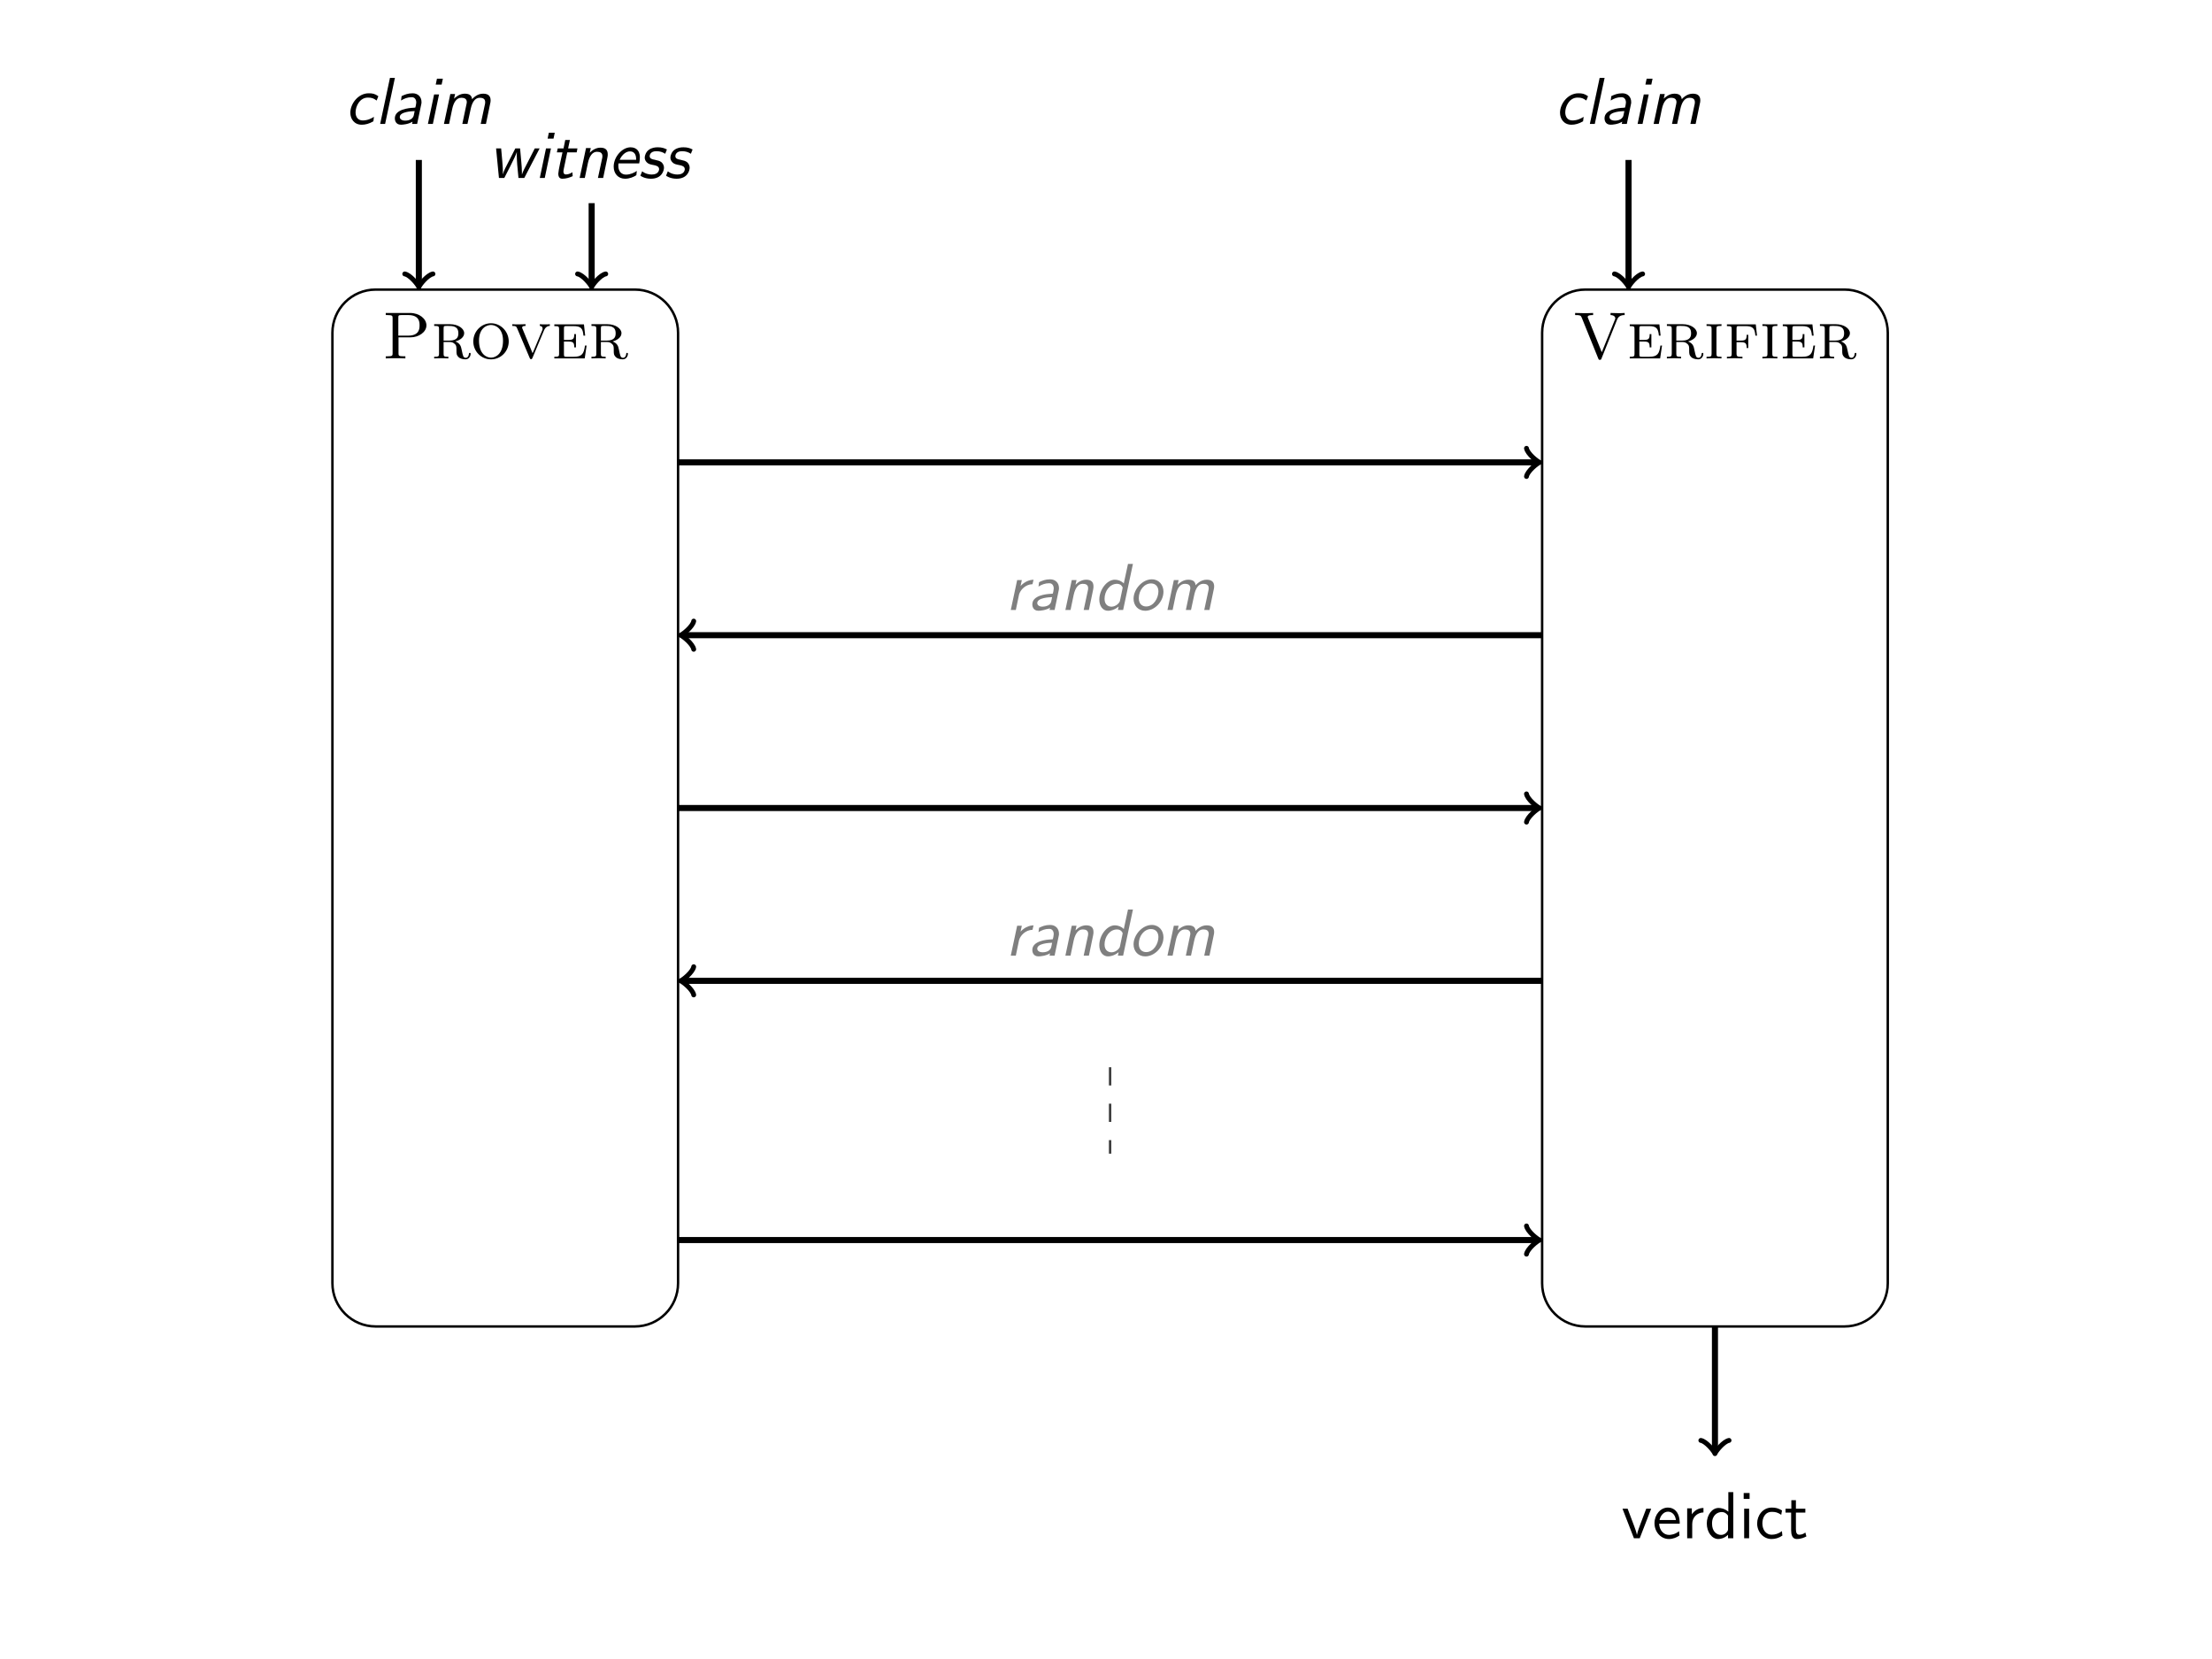 <?xml version="1.0" encoding="UTF-8" standalone="no"?>
<svg
   xmlns:dc="http://purl.org/dc/elements/1.1/"
   xmlns:cc="http://creativecommons.org/ns#"
   xmlns:rdf="http://www.w3.org/1999/02/22-rdf-syntax-ns#"
   xmlns:svg="http://www.w3.org/2000/svg"
   xmlns="http://www.w3.org/2000/svg"
   xmlns:xlink="http://www.w3.org/1999/xlink"
   xmlns:sodipodi="http://sodipodi.sourceforge.net/DTD/sodipodi-0.dtd"
   xmlns:inkscape="http://www.inkscape.org/namespaces/inkscape"
   width="362.836pt"
   height="272.125pt"
   viewBox="0 0 362.836 272.125"
   version="1.1"
   id="svg283"
   sodipodi:docname="interactive-proof.svg"
   inkscape:version="0.92.5 (2060ec1f9f, 2020-04-08)">
  <rect x="0" y="0" width="362.836" height="272.125" fill="#333333" stroke="none"/>
  <sodipodi:namedview
     pagecolor="#ffffff"
     bordercolor="#666666"
     borderopacity="1"
     objecttolerance="10"
     gridtolerance="10"
     guidetolerance="10"
     inkscape:pageopacity="0"
     inkscape:pageshadow="2"
     inkscape:window-width="774"
     inkscape:window-height="480"
     id="namedview285"
     showgrid="false"
     inkscape:zoom="0.29734128"
     inkscape:cx="241.89007"
     inkscape:cy="181.41522"
     inkscape:window-x="72"
     inkscape:window-y="27"
     inkscape:window-maximized="0"
     inkscape:current-layer="svg283" />
  <defs
     id="defs100">
    <g
       id="g95">
      <symbol
         overflow="visible"
         id="glyph0-0"
         style="overflow:visible">
        <path
           style="stroke:none"
           d=""
           id="path2"
           inkscape:connector-curvature="0" />
      </symbol>
      <symbol
         overflow="visible"
         id="glyph0-1"
         style="overflow:visible">
        <path
           style="stroke:none"
           d="m 4.688,-3.453 c 1.328,0 2.609,-0.844 2.609,-1.969 0,-1.078 -1.156,-2.031 -2.688,-2.031 H 0.625 v 0.344 h 0.266 c 0.828,0 0.859,0.125 0.859,0.516 v 5.75 c 0,0.391 -0.031,0.5 -0.859,0.5 H 0.625 V 0 C 1,-0.031 1.812,-0.031 2.219,-0.031 c 0.422,0 1.234,0 1.625,0.031 V -0.344 H 3.578 c -0.844,0 -0.859,-0.109 -0.859,-0.5 v -2.609 z m -2,-3.219 c 0,-0.359 0.016,-0.438 0.531,-0.438 H 4.312 c 1.859,0 1.859,1.203 1.859,1.688 0,0.469 0,1.688 -1.859,1.688 h -1.625 z m 0,0"
           id="path5"
           inkscape:connector-curvature="0" />
      </symbol>
      <symbol
         overflow="visible"
         id="glyph0-2"
         style="overflow:visible">
        <path
           style="stroke:none"
           d="m 2.031,-4.859 c 0,-0.281 0.016,-0.391 0.125,-0.438 0.078,-0.031 0.375,-0.031 0.562,-0.031 0.812,0 1.734,0.031 1.734,1.188 0,0.438 -0.047,1.219 -1.469,1.219 H 2.031 Z m 1.922,2.078 c 0.766,-0.203 1.453,-0.688 1.453,-1.359 0,-0.75 -0.984,-1.469 -2.297,-1.469 h -2.625 v 0.281 c 0.734,0 0.797,0.062 0.797,0.5 v 4.047 c 0,0.438 -0.062,0.516 -0.797,0.516 V 0 C 0.812,-0.016 1.344,-0.031 1.641,-0.031 1.969,-0.031 2.531,-0.016 2.812,0 v -0.266 c -0.734,0 -0.781,-0.078 -0.781,-0.516 V -2.688 h 0.984 c 0.266,0 0.547,0.016 0.891,0.359 0.234,0.234 0.234,0.5 0.234,0.969 0,0.625 0,0.812 0.344,1.156 0.188,0.188 0.625,0.359 1.125,0.359 0.688,0 0.859,-0.688 0.859,-0.891 0,-0.062 0,-0.172 -0.141,-0.172 -0.125,0 -0.141,0.094 -0.141,0.141 -0.062,0.672 -0.469,0.672 -0.531,0.672 -0.219,0 -0.328,-0.141 -0.391,-0.25 -0.078,-0.188 -0.156,-0.484 -0.297,-1.188 -0.078,-0.375 -0.188,-0.938 -1.016,-1.25 z m 0,0"
           id="path8"
           inkscape:connector-curvature="0" />
      </symbol>
      <symbol
         overflow="visible"
         id="glyph0-3"
         style="overflow:visible">
        <path
           style="stroke:none"
           d="m 6.375,-2.781 c 0,-1.625 -1.297,-2.984 -2.906,-2.984 -1.625,0 -2.906,1.359 -2.906,2.984 0,1.641 1.312,2.938 2.906,2.938 1.594,0 2.906,-1.297 2.906,-2.938 z M 3.469,-0.125 C 2.688,-0.125 1.5,-0.75 1.5,-2.906 c 0,-2.047 1.234,-2.578 1.969,-2.578 0.734,0 1.969,0.547 1.969,2.578 C 5.438,-0.75 4.25,-0.125 3.469,-0.125 Z m 0,0"
           id="path11"
           inkscape:connector-curvature="0" />
      </symbol>
      <symbol
         overflow="visible"
         id="glyph0-4"
         style="overflow:visible">
        <path
           style="stroke:none"
           d="M 1.969,-4.781 C 1.875,-4.969 1.875,-5 1.875,-5.031 c 0,-0.297 0.375,-0.297 0.562,-0.297 v -0.281 c -0.281,0.016 -0.938,0.031 -1.156,0.031 -0.281,0 -0.719,0 -1.016,-0.031 v 0.281 c 0.594,0 0.656,0.078 0.812,0.438 l 2.031,4.797 c 0.062,0.141 0.094,0.219 0.234,0.219 0.141,0 0.172,-0.078 0.234,-0.219 L 5.469,-4.609 c 0.297,-0.688 0.797,-0.719 0.953,-0.719 v -0.281 c -0.234,0.031 -0.516,0.031 -0.75,0.031 -0.297,0 -0.594,0 -0.891,-0.031 v 0.281 c 0.375,0.031 0.453,0.25 0.453,0.469 0,0.109 -0.031,0.203 -0.094,0.328 l -1.547,3.688 z m 0,0"
           id="path14"
           inkscape:connector-curvature="0" />
      </symbol>
      <symbol
         overflow="visible"
         id="glyph0-5"
         style="overflow:visible">
        <path
           style="stroke:none"
           d="M 5.328,-5.578 H 0.469 v 0.281 c 0.734,0 0.781,0.062 0.781,0.516 v 4 c 0,0.438 -0.047,0.516 -0.781,0.516 V 0 h 4.984 l 0.312,-2.109 H 5.5 c -0.188,1.312 -0.453,1.844 -1.844,1.844 h -1.188 c -0.375,0 -0.422,-0.047 -0.422,-0.469 v -2.031 h 0.75 c 0.812,0 0.938,0.219 0.938,0.953 h 0.281 v -2.172 h -0.281 c 0,0.734 -0.125,0.953 -0.938,0.953 h -0.75 v -1.797 c 0,-0.438 0.047,-0.469 0.422,-0.469 h 1.125 c 1.266,0 1.547,0.375 1.656,1.562 h 0.281 z m 0,0"
           id="path17"
           inkscape:connector-curvature="0" />
      </symbol>
      <symbol
         overflow="visible"
         id="glyph0-6"
         style="overflow:visible">
        <path
           style="stroke:none"
           d="M 2.5,-6.609 C 2.469,-6.656 2.438,-6.75 2.438,-6.797 c 0,-0.312 0.578,-0.312 0.891,-0.312 v -0.344 c -0.391,0.031 -1.156,0.031 -1.578,0.031 -0.516,0 -0.984,-0.016 -1.375,-0.031 v 0.344 c 0.828,0 0.922,0.047 1.078,0.406 l 2.719,6.719 c 0.062,0.156 0.078,0.219 0.25,0.219 0.188,0 0.219,-0.047 0.281,-0.219 L 7.281,-6.406 c 0.281,-0.703 1,-0.703 1.219,-0.703 v -0.344 c -0.344,0.031 -0.781,0.031 -1.062,0.031 -0.328,0 -0.953,-0.016 -1.25,-0.031 v 0.344 c 0.625,0.016 0.781,0.344 0.781,0.531 0,0.062 0,0.078 -0.062,0.219 L 4.75,-1.016 Z m 0,0"
           id="path20"
           inkscape:connector-curvature="0" />
      </symbol>
      <symbol
         overflow="visible"
         id="glyph0-7"
         style="overflow:visible">
        <path
           style="stroke:none"
           d="m 2.047,-4.812 c 0,-0.469 0.047,-0.516 0.828,-0.516 v -0.281 c -0.375,0.016 -0.938,0.031 -1.234,0.031 -0.281,0 -0.844,-0.016 -1.219,-0.031 v 0.281 c 0.781,0 0.828,0.047 0.828,0.516 v 4.016 c 0,0.469 -0.047,0.531 -0.828,0.531 V 0 c 0.375,-0.016 0.938,-0.031 1.219,-0.031 C 1.938,-0.031 2.5,-0.016 2.875,0 v -0.266 c -0.781,0 -0.828,-0.062 -0.828,-0.531 z m 0,0"
           id="path23"
           inkscape:connector-curvature="0" />
      </symbol>
      <symbol
         overflow="visible"
         id="glyph0-8"
         style="overflow:visible">
        <path
           style="stroke:none"
           d="M 5.203,-5.578 H 0.469 v 0.281 c 0.734,0 0.781,0.062 0.781,0.516 v 4 c 0,0.438 -0.047,0.516 -0.781,0.516 V 0 c 0.359,-0.016 0.938,-0.031 1.203,-0.031 0.359,0 1.031,0.016 1.344,0.031 v -0.266 c -0.812,0 -0.969,0 -0.969,-0.547 v -1.844 h 0.719 c 0.812,0 0.938,0.234 0.938,0.953 H 3.969 V -3.875 H 3.703 c 0,0.719 -0.125,0.953 -0.938,0.953 h -0.719 v -1.906 c 0,-0.438 0.047,-0.469 0.422,-0.469 h 1.047 c 1.203,0 1.516,0.344 1.625,1.562 H 5.406 Z m 0,0"
           id="path26"
           inkscape:connector-curvature="0" />
      </symbol>
      <symbol
         overflow="visible"
         id="glyph1-0"
         style="overflow:visible">
        <path
           style="stroke:none"
           d=""
           id="path29"
           inkscape:connector-curvature="0" />
      </symbol>
      <symbol
         overflow="visible"
         id="glyph1-1"
         style="overflow:visible">
        <path
           style="stroke:none"
           d="m 4.625,-4.969 c -1.281,0.031 -2.094,1 -2.109,1.016 H 2.5 L 2.703,-4.906 H 1.938 L 0.891,0 H 1.719 C 2,-1.344 2.219,-2.391 2.25,-2.547 c 0.203,-0.719 1.016,-1.656 2.203,-1.688 z m 0,0"
           id="path32"
           inkscape:connector-curvature="0" />
      </symbol>
      <symbol
         overflow="visible"
         id="glyph1-2"
         style="overflow:visible">
        <path
           style="stroke:none"
           d="m 5.031,-3.203 c 0.047,-0.156 0.047,-0.25 0.047,-0.391 0,-0.797 -0.531,-1.438 -1.453,-1.438 -0.797,0 -1.328,0.234 -1.812,0.469 -0.031,0.312 -0.078,0.688 -0.094,0.719 0.5,-0.312 1.062,-0.547 1.766,-0.547 0.672,0 0.734,0.688 0.734,0.875 0,0.172 -0.125,0.812 -0.156,0.828 -0.031,0.016 -0.219,0.031 -0.266,0.031 -0.797,0.031 -3.094,0.25 -3.094,1.734 0,0.172 0.047,1.047 1,1.047 0.281,0 1.203,-0.062 1.906,-0.5 C 3.594,-0.281 3.562,-0.094 3.531,0 h 0.828 z m -1.219,1.781 c -0.203,0.875 -1.266,0.875 -1.406,0.875 -0.547,0 -0.891,-0.234 -0.891,-0.594 0,-0.859 1.938,-0.953 2.438,-0.969 z m 0,0"
           id="path35"
           inkscape:connector-curvature="0" />
      </symbol>
      <symbol
         overflow="visible"
         id="glyph1-3"
         style="overflow:visible">
        <path
           style="stroke:none"
           d="M 5.438,-3.312 C 5.5,-3.625 5.5,-3.703 5.5,-3.875 c 0,-0.656 -0.312,-1.094 -1.188,-1.094 -0.688,0 -1.297,0.344 -1.766,0.828 L 2.719,-4.906 H 1.938 L 0.891,0 h 0.844 L 2.25,-2.469 C 2.516,-3.672 3.031,-4.297 3.734,-4.297 4.25,-4.297 4.625,-4.125 4.625,-3.578 4.625,-3.547 4.609,-3.375 4.609,-3.344 L 3.891,0 H 4.75 Z m 0,0"
           id="path38"
           inkscape:connector-curvature="0" />
      </symbol>
      <symbol
         overflow="visible"
         id="glyph1-4"
         style="overflow:visible">
        <path
           style="stroke:none"
           d="m 6.344,-7.562 h -0.812 l -0.688,3.203 C 4.438,-4.781 3.875,-4.969 3.375,-4.969 c -1.297,0 -2.547,1.625 -2.547,3.266 0,1.016 0.531,1.828 1.422,1.828 0.328,0 1,-0.078 1.75,-0.688 L 3.875,0 h 0.859 z m -2.141,6.094 c -0.062,0.297 -0.656,0.922 -1.375,0.922 -0.438,0 -1.141,-0.234 -1.141,-1.281 0,-1.297 0.875,-2.469 2.047,-2.469 0.719,0 0.922,0.594 0.922,0.609 0,0.016 0,0.062 -0.016,0.141 z m 0,0"
           id="path41"
           inkscape:connector-curvature="0" />
      </symbol>
      <symbol
         overflow="visible"
         id="glyph1-5"
         style="overflow:visible">
        <path
           style="stroke:none"
           d="m 5.688,-3 c 0,-1.094 -0.719,-2.031 -1.906,-2.031 -1.562,0 -3,1.625 -3,3.188 0,1.109 0.75,1.969 1.922,1.969 C 4.172,0.125 5.688,-1.312 5.688,-3 Z m -2.844,2.422 c -0.516,0 -1.203,-0.297 -1.203,-1.359 0,-1.281 0.875,-2.422 2,-2.422 0.734,0 1.219,0.5 1.219,1.312 0,1.078 -0.766,2.469 -2.016,2.469 z m 0,0"
           id="path44"
           inkscape:connector-curvature="0" />
      </symbol>
      <symbol
         overflow="visible"
         id="glyph1-6"
         style="overflow:visible">
        <path
           style="stroke:none"
           d="m 8.469,-3.312 c 0.047,-0.203 0.078,-0.312 0.078,-0.562 0,-0.656 -0.328,-1.094 -1.219,-1.094 C 6.375,-4.969 5.766,-4.328 5.5,-4.062 5.469,-4.5 5.25,-4.969 4.312,-4.969 c -0.875,0 -1.516,0.578 -1.766,0.828 L 2.719,-4.906 H 1.938 L 0.891,0 h 0.844 L 2.25,-2.469 c 0.219,-1.016 0.672,-1.828 1.5,-1.828 0.453,0 0.891,0.141 0.891,0.719 0,0.031 -0.031,0.203 -0.031,0.234 L 3.906,0 H 4.75 L 5.281,-2.469 C 5.5,-3.484 5.938,-4.297 6.766,-4.297 c 0.469,0 0.891,0.141 0.891,0.719 0,0.031 -0.016,0.203 -0.016,0.234 L 6.922,0 H 7.781 Z m 0,0"
           id="path47"
           inkscape:connector-curvature="0" />
      </symbol>
      <symbol
         overflow="visible"
         id="glyph1-7"
         style="overflow:visible">
        <path
           style="stroke:none"
           d="M 5.438,-4.547 C 4.859,-4.969 4.453,-5.031 3.859,-5.031 c -1.75,0 -3.016,1.734 -3.016,3.188 0,1 0.625,1.969 1.875,1.969 0.578,0 1.219,-0.156 1.906,-0.562 l 0.094,-0.734 c -0.438,0.281 -1.047,0.594 -1.844,0.594 -0.766,0 -1.172,-0.562 -1.172,-1.328 0,-0.953 0.656,-2.422 2.016,-2.422 0.656,0 0.953,0.125 1.438,0.484 z m 0,0"
           id="path50"
           inkscape:connector-curvature="0" />
      </symbol>
      <symbol
         overflow="visible"
         id="glyph1-8"
         style="overflow:visible">
        <path
           style="stroke:none"
           d="M 3.312,-7.562 H 2.5 L 0.891,0 h 0.812 z m 0,0"
           id="path53"
           inkscape:connector-curvature="0" />
      </symbol>
      <symbol
         overflow="visible"
         id="glyph1-9"
         style="overflow:visible">
        <path
           style="stroke:none"
           d="M 3.344,-7.422 H 2.375 l -0.203,0.969 h 0.969 z M 0.891,0 h 0.812 L 2.719,-4.844 h -0.812 z m 0,0"
           id="path56"
           inkscape:connector-curvature="0" />
      </symbol>
      <symbol
         overflow="visible"
         id="glyph1-10"
         style="overflow:visible">
        <path
           style="stroke:none"
           d="M 8.312,-4.844 H 7.516 l -1.281,2.516 c -0.297,0.562 -0.688,1.297 -0.812,1.734 H 5.406 v -0.312 C 5.406,-1.531 5.359,-2 5.312,-2.578 L 5.109,-4.844 H 4.328 L 3.094,-2.422 C 2.766,-1.812 2.453,-1.188 2.281,-0.625 H 2.266 c 0.016,-0.078 0.016,-0.281 0.016,-0.5 0,-0.109 0,-0.656 -0.094,-1.641 L 2,-4.844 H 1.172 L 1.641,0 h 0.875 c 0.047,-0.109 0.766,-1.484 1,-1.953 0.469,-0.953 0.938,-1.875 1.047,-2.281 H 4.578 C 4.578,-4.203 4.562,-4 4.562,-3.781 c 0,0.516 0.047,1.109 0.078,1.625 L 4.844,0 h 0.953 z m 0,0"
           id="path59"
           inkscape:connector-curvature="0" />
      </symbol>
      <symbol
         overflow="visible"
         id="glyph1-11"
         style="overflow:visible">
        <path
           style="stroke:none"
           d="M 2.797,-4.203 H 4.344 l 0.125,-0.641 H 2.938 L 3.234,-6.234 H 2.469 L 2.188,-4.844 H 1.234 L 1.094,-4.203 h 0.922 c -0.141,0.609 -0.688,3.062 -0.688,3.484 0,0.625 0.266,0.844 0.672,0.844 0.578,0 1.156,-0.172 1.688,-0.422 L 3.641,-0.938 C 3.25,-0.672 2.875,-0.578 2.578,-0.578 c -0.109,0 -0.406,0 -0.406,-0.516 0,-0.109 0.016,-0.188 0.031,-0.266 z m 0,0"
           id="path62"
           inkscape:connector-curvature="0" />
      </symbol>
      <symbol
         overflow="visible"
         id="glyph1-12"
         style="overflow:visible">
        <path
           style="stroke:none"
           d="M 5.031,-2.391 C 5.078,-2.578 5.141,-3 5.141,-3.344 c 0,-0.203 0,-0.766 -0.359,-1.203 -0.203,-0.25 -0.594,-0.484 -1.156,-0.484 -1.406,0 -2.781,1.578 -2.781,3.172 0,1.125 0.719,1.984 1.875,1.984 0.734,0 1.422,-0.297 1.844,-0.578 C 4.594,-0.594 4.625,-1 4.641,-1.156 4.25,-0.875 3.578,-0.547 2.859,-0.547 c -0.734,0 -1.25,-0.547 -1.25,-1.438 0,-0.141 0,-0.266 0.031,-0.406 z m -3.203,-0.594 c 0.391,-0.875 1.078,-1.375 1.672,-1.375 1.031,0 1.031,1.016 1.031,1.375 z m 0,0"
           id="path65"
           inkscape:connector-curvature="0" />
      </symbol>
      <symbol
         overflow="visible"
         id="glyph1-13"
         style="overflow:visible">
        <path
           style="stroke:none"
           d="m 4.734,-4.672 c -0.484,-0.25 -0.891,-0.359 -1.5,-0.359 -0.406,0 -0.984,0.047 -1.5,0.438 -0.453,0.344 -0.641,0.938 -0.641,1.25 0,0.328 0.141,0.578 0.359,0.797 C 1.719,-2.281 2,-2.219 2.656,-2.094 c 0.281,0.062 0.797,0.172 0.797,0.656 0,0.016 0,0.875 -1.203,0.875 -0.391,0 -1.031,-0.094 -1.578,-0.531 L 0.438,-0.516 c -0.016,0.031 -0.047,0.094 -0.047,0.141 0,0.031 0.672,0.5 1.719,0.5 1.812,0 2.141,-1.359 2.141,-1.797 0,-0.531 -0.312,-0.812 -0.406,-0.906 C 3.531,-2.812 3.344,-2.844 2.75,-2.984 2.312,-3.062 1.906,-3.156 1.906,-3.594 c 0,-0.016 0,-0.797 1.094,-0.797 0.594,0 1.016,0.141 1.453,0.422 z m 0,0"
           id="path68"
           inkscape:connector-curvature="0" />
      </symbol>
      <symbol
         overflow="visible"
         id="glyph2-0"
         style="overflow:visible">
        <path
           style="stroke:none"
           d=""
           id="path71"
           inkscape:connector-curvature="0" />
      </symbol>
      <symbol
         overflow="visible"
         id="glyph2-1"
         style="overflow:visible">
        <path
           style="stroke:none"
           d="m 4.859,-4.844 h -0.812 L 3.188,-2.578 c -0.234,0.609 -0.562,1.484 -0.656,2 H 2.516 C 2.453,-0.969 2.172,-1.719 2.062,-2.016 L 1,-4.844 H 0.156 L 2.031,0 h 0.953 z m 0,0"
           id="path74"
           inkscape:connector-curvature="0" />
      </symbol>
      <symbol
         overflow="visible"
         id="glyph2-2"
         style="overflow:visible">
        <path
           style="stroke:none"
           d="m 4.516,-2.391 c 0,-0.375 -0.016,-1.188 -0.438,-1.844 C 3.625,-4.906 2.969,-5.031 2.578,-5.031 c -1.219,0 -2.203,1.156 -2.203,2.562 0,1.438 1.047,2.594 2.359,2.594 0.688,0 1.312,-0.266 1.734,-0.578 L 4.406,-1.156 C 3.719,-0.594 3,-0.547 2.75,-0.547 c -0.875,0 -1.578,-0.766 -1.609,-1.844 z m -3.312,-0.594 c 0.172,-0.828 0.75,-1.375 1.375,-1.375 0.562,0 1.172,0.375 1.312,1.375 z m 0,0"
           id="path77"
           inkscape:connector-curvature="0" />
      </symbol>
      <symbol
         overflow="visible"
         id="glyph2-3"
         style="overflow:visible">
        <path
           style="stroke:none"
           d="m 1.719,-2.328 c 0,-1.094 0.781,-1.875 1.844,-1.906 V -4.969 C 2.594,-4.953 2,-4.422 1.656,-3.922 V -4.906 H 0.891 V 0 H 1.719 Z m 0,0"
           id="path80"
           inkscape:connector-curvature="0" />
      </symbol>
      <symbol
         overflow="visible"
         id="glyph2-4"
         style="overflow:visible">
        <path
           style="stroke:none"
           d="m 4.734,-7.562 h -0.812 v 3.203 C 3.344,-4.844 2.719,-4.969 2.328,-4.969 c -1.078,0 -1.938,1.141 -1.938,2.547 0,1.422 0.844,2.547 1.875,2.547 0.359,0 1,-0.109 1.609,-0.688 V 0 H 4.734 Z M 3.875,-1.516 c 0,0.156 0,0.344 -0.359,0.672 C 3.266,-0.625 3,-0.547 2.719,-0.547 2.047,-0.547 1.25,-1.062 1.25,-2.406 c 0,-1.438 0.938,-1.891 1.578,-1.891 0.484,0 0.812,0.25 1.047,0.594 z m 0,0"
           id="path83"
           inkscape:connector-curvature="0" />
      </symbol>
      <symbol
         overflow="visible"
         id="glyph2-5"
         style="overflow:visible">
        <path
           style="stroke:none"
           d="M 1.781,-7.422 H 0.812 v 0.969 H 1.781 Z M 1.703,-4.844 h -0.812 V 0 h 0.812 z m 0,0"
           id="path86"
           inkscape:connector-curvature="0" />
      </symbol>
      <symbol
         overflow="visible"
         id="glyph2-6"
         style="overflow:visible">
        <path
           style="stroke:none"
           d="M 4.469,-4.562 C 3.828,-4.922 3.453,-5.031 2.797,-5.031 c -1.516,0 -2.406,1.328 -2.406,2.609 0,1.359 1,2.547 2.359,2.547 0.594,0 1.188,-0.156 1.781,-0.562 L 4.453,-1.172 c -0.547,0.438 -1.141,0.594 -1.688,0.594 -0.906,0 -1.516,-0.781 -1.516,-1.859 0,-0.844 0.391,-1.891 1.547,-1.891 0.578,0 0.938,0.078 1.547,0.484 z m 0,0"
           id="path89"
           inkscape:connector-curvature="0" />
      </symbol>
      <symbol
         overflow="visible"
         id="glyph2-7"
         style="overflow:visible">
        <path
           style="stroke:none"
           d="M 1.906,-4.203 H 3.453 V -4.844 H 1.906 v -1.391 h -0.75 V -4.844 H 0.203 v 0.641 H 1.125 v 2.906 c 0,0.656 0.156,1.422 0.906,1.422 0.766,0 1.312,-0.281 1.594,-0.422 L 3.453,-0.938 C 3.156,-0.703 2.812,-0.578 2.469,-0.578 c -0.406,0 -0.562,-0.328 -0.562,-0.906 z m 0,0"
           id="path92"
           inkscape:connector-curvature="0" />
      </symbol>
    </g>
    <clipPath
       id="clip1">
      <path
         d="m 239.527,161.574 h 362.836 v 272.125 H 239.527 Z m 0,0"
         id="path97"
         inkscape:connector-curvature="0" />
    </clipPath>
  </defs>
  <g
     id="surface1"
     transform="translate(-239.527,-161.574)">
    <g
       clip-path="url(#clip1)"
       id="g104"
       style="clip-rule:nonzero">
      <path
         style="fill:#ffffff;fill-opacity:1;fill-rule:nonzero;stroke:none"
         d="m 239.527,161.574 h 362.836 v 272.125 H 239.527 Z m 0,0"
         id="path102"
         inkscape:connector-curvature="0" />
    </g>
    <path
       style="fill:none;stroke:#000000;stroke-width:0.399;stroke-linecap:butt;stroke-linejoin:miter;stroke-miterlimit:10;stroke-opacity:1"
       d="m 322.402,209.074 h -21.258 c -3.914,0 -7.09,3.172 -7.09,7.086 v 155.906 c 0,3.914 3.176,7.086 7.09,7.086 h 42.52 c 3.914,0 7.086,-3.172 7.086,-7.086 V 216.16 c 0,-3.914 -3.172,-7.086 -7.086,-7.086 h -21.262"
       id="path106"
       inkscape:connector-curvature="0" />
    <path
       style="fill:none;stroke:#000000;stroke-width:0.399;stroke-linecap:butt;stroke-linejoin:miter;stroke-miterlimit:10;stroke-opacity:1"
       d="m 520.832,209.074 h -21.262 c -3.914,0 -7.086,3.172 -7.086,7.086 v 155.906 c 0,3.914 3.172,7.086 7.086,7.086 h 42.52 c 3.914,0 7.09,-3.172 7.09,-7.086 V 216.16 c 0,-3.914 -3.176,-7.086 -7.09,-7.086 h -21.258"
       id="path108"
       inkscape:connector-curvature="0" />
    <g
       style="fill:#000000;fill-opacity:1"
       id="g114">
      <use
         xlink:href="#glyph0-1"
         x="302.177"
         y="220.363"
         id="use110"
         width="100%"
         height="100%" />
      <use
         xlink:href="#glyph0-2"
         x="310.261"
         y="220.363"
         id="use112"
         width="100%"
         height="100%" />
    </g>
    <g
       style="fill:#000000;fill-opacity:1"
       id="g118">
      <use
         xlink:href="#glyph0-3"
         x="316.599"
         y="220.363"
         id="use116"
         width="100%"
         height="100%" />
    </g>
    <g
       style="fill:#000000;fill-opacity:1"
       id="g126">
      <use
         xlink:href="#glyph0-4"
         x="323.297"
         y="220.363"
         id="use120"
         width="100%"
         height="100%" />
      <use
         xlink:href="#glyph0-5"
         x="329.985"
         y="220.363"
         id="use122"
         width="100%"
         height="100%" />
      <use
         xlink:href="#glyph0-2"
         x="336.061"
         y="220.363"
         id="use124"
         width="100%"
         height="100%" />
    </g>
    <g
       style="fill:#000000;fill-opacity:1"
       id="g138">
      <use
         xlink:href="#glyph0-6"
         x="497.518"
         y="220.363"
         id="use128"
         width="100%"
         height="100%" />
      <use
         xlink:href="#glyph0-5"
         x="506.387"
         y="220.363"
         id="use130"
         width="100%"
         height="100%" />
      <use
         xlink:href="#glyph0-2"
         x="512.464"
         y="220.363"
         id="use132"
         width="100%"
         height="100%" />
      <use
         xlink:href="#glyph0-7"
         x="519.031"
         y="220.363"
         id="use134"
         width="100%"
         height="100%" />
      <use
         xlink:href="#glyph0-8"
         x="522.326"
         y="220.363"
         id="use136"
         width="100%"
         height="100%" />
    </g>
    <g
       style="fill:#000000;fill-opacity:1"
       id="g146">
      <use
         xlink:href="#glyph0-7"
         x="528.195"
         y="220.363"
         id="use140"
         width="100%"
         height="100%" />
      <use
         xlink:href="#glyph0-5"
         x="531.489"
         y="220.363"
         id="use142"
         width="100%"
         height="100%" />
      <use
         xlink:href="#glyph0-2"
         x="537.566"
         y="220.363"
         id="use144"
         width="100%"
         height="100%" />
    </g>
    <path
       style="fill:none;stroke:#000000;stroke-width:0.996;stroke-linecap:butt;stroke-linejoin:miter;stroke-miterlimit:10;stroke-opacity:1"
       d="M 350.75,237.418 H 491.652"
       id="path148"
       inkscape:connector-curvature="0" />
    <path
       style="fill:none;stroke:#000000;stroke-width:0.797;stroke-linecap:round;stroke-linejoin:round;stroke-miterlimit:10;stroke-opacity:1"
       d="m 489.918,235.109 c 0.145,0.867 1.734,2.164 2.168,2.309 -0.434,0.145 -2.023,1.445 -2.168,2.312"
       id="path150"
       inkscape:connector-curvature="0" />
    <path
       style="fill:none;stroke:#000000;stroke-width:0.996;stroke-linecap:butt;stroke-linejoin:miter;stroke-miterlimit:10;stroke-opacity:1"
       d="M 492.484,265.766 H 351.582"
       id="path152"
       inkscape:connector-curvature="0" />
    <path
       style="fill:none;stroke:#000000;stroke-width:0.797;stroke-linecap:round;stroke-linejoin:round;stroke-miterlimit:10;stroke-opacity:1"
       d="m 353.316,268.078 c -0.145,-0.867 -1.734,-2.168 -2.168,-2.312 0.434,-0.145 2.023,-1.445 2.168,-2.312"
       id="path154"
       inkscape:connector-curvature="0" />
    <g
       style="fill:#7f7f7f;fill-opacity:1"
       id="g164">
      <use
         xlink:href="#glyph1-1"
         x="404.435"
         y="261.632"
         id="use156"
         width="100%"
         height="100%" />
      <use
         xlink:href="#glyph1-2"
         x="408.155"
         y="261.632"
         id="use158"
         width="100%"
         height="100%" />
      <use
         xlink:href="#glyph1-3"
         x="413.392"
         y="261.632"
         id="use160"
         width="100%"
         height="100%" />
      <use
         xlink:href="#glyph1-4"
         x="419.021"
         y="261.632"
         id="use162"
         width="100%"
         height="100%" />
    </g>
    <g
       style="fill:#7f7f7f;fill-opacity:1"
       id="g170">
      <use
         xlink:href="#glyph1-5"
         x="424.683"
         y="261.632"
         id="use166"
         width="100%"
         height="100%" />
      <use
         xlink:href="#glyph1-6"
         x="430.137"
         y="261.632"
         id="use168"
         width="100%"
         height="100%" />
    </g>
    <path
       style="fill:none;stroke:#000000;stroke-width:0.996;stroke-linecap:butt;stroke-linejoin:miter;stroke-miterlimit:10;stroke-opacity:1"
       d="M 350.75,294.113 H 491.652"
       id="path172"
       inkscape:connector-curvature="0" />
    <path
       style="fill:none;stroke:#000000;stroke-width:0.797;stroke-linecap:round;stroke-linejoin:round;stroke-miterlimit:10;stroke-opacity:1"
       d="m 489.918,291.801 c 0.145,0.867 1.734,2.168 2.168,2.312 -0.434,0.145 -2.023,1.445 -2.168,2.312"
       id="path174"
       inkscape:connector-curvature="0" />
    <path
       style="fill:none;stroke:#000000;stroke-width:0.996;stroke-linecap:butt;stroke-linejoin:miter;stroke-miterlimit:10;stroke-opacity:1"
       d="M 492.484,322.461 H 351.582"
       id="path176"
       inkscape:connector-curvature="0" />
    <path
       style="fill:none;stroke:#000000;stroke-width:0.797;stroke-linecap:round;stroke-linejoin:round;stroke-miterlimit:10;stroke-opacity:1"
       d="m 353.316,324.77 c -0.145,-0.863 -1.734,-2.164 -2.168,-2.309 0.434,-0.145 2.023,-1.445 2.168,-2.312"
       id="path178"
       inkscape:connector-curvature="0" />
    <g
       style="fill:#7f7f7f;fill-opacity:1"
       id="g188">
      <use
         xlink:href="#glyph1-1"
         x="404.435"
         y="318.325"
         id="use180"
         width="100%"
         height="100%" />
      <use
         xlink:href="#glyph1-2"
         x="408.155"
         y="318.325"
         id="use182"
         width="100%"
         height="100%" />
      <use
         xlink:href="#glyph1-3"
         x="413.392"
         y="318.325"
         id="use184"
         width="100%"
         height="100%" />
      <use
         xlink:href="#glyph1-4"
         x="419.021"
         y="318.325"
         id="use186"
         width="100%"
         height="100%" />
    </g>
    <g
       style="fill:#7f7f7f;fill-opacity:1"
       id="g194">
      <use
         xlink:href="#glyph1-5"
         x="424.683"
         y="318.325"
         id="use190"
         width="100%"
         height="100%" />
      <use
         xlink:href="#glyph1-6"
         x="430.137"
         y="318.325"
         id="use192"
         width="100%"
         height="100%" />
    </g>
    <path
       style="fill:none;stroke:#3f3f3f;stroke-width:0.399;stroke-linecap:butt;stroke-linejoin:miter;stroke-miterlimit:10;stroke-dasharray:2.989, 2.989;stroke-opacity:1"
       d="m 421.617,336.633 v 14.176"
       id="path196"
       inkscape:connector-curvature="0" />
    <path
       style="fill:none;stroke:#000000;stroke-width:0.996;stroke-linecap:butt;stroke-linejoin:miter;stroke-miterlimit:10;stroke-opacity:1"
       d="M 350.75,364.98 H 491.652"
       id="path198"
       inkscape:connector-curvature="0" />
    <path
       style="fill:none;stroke:#000000;stroke-width:0.797;stroke-linecap:round;stroke-linejoin:round;stroke-miterlimit:10;stroke-opacity:1"
       d="m 489.918,362.668 c 0.145,0.867 1.734,2.168 2.168,2.312 -0.434,0.145 -2.023,1.445 -2.168,2.312"
       id="path200"
       inkscape:connector-curvature="0" />
    <path
       style="fill:none;stroke:#000000;stroke-width:0.996;stroke-linecap:butt;stroke-linejoin:miter;stroke-miterlimit:10;stroke-opacity:1"
       d="m 308.23,187.812 v 20.43"
       id="path202"
       inkscape:connector-curvature="0" />
    <path
       style="fill:none;stroke:#000000;stroke-width:0.797;stroke-linecap:round;stroke-linejoin:round;stroke-miterlimit:10;stroke-opacity:1"
       d="m 206.508,310.543 c 0.145,-0.867 1.734,-2.168 2.168,-2.312 -0.434,-0.145 -2.023,-1.445 -2.168,-2.312"
       transform="matrix(0,1,1,0,0,0)"
       id="path204"
       inkscape:connector-curvature="0" />
    <g
       style="fill:#000000;fill-opacity:1"
       id="g214">
      <use
         xlink:href="#glyph1-7"
         x="296.149"
         y="181.907"
         id="use206"
         width="100%"
         height="100%" />
      <use
         xlink:href="#glyph1-8"
         x="300.993"
         y="181.907"
         id="use208"
         width="100%"
         height="100%" />
      <use
         xlink:href="#glyph1-2"
         x="303.589"
         y="181.907"
         id="use210"
         width="100%"
         height="100%" />
      <use
         xlink:href="#glyph1-9"
         x="308.826"
         y="181.907"
         id="use212"
         width="100%"
         height="100%" />
    </g>
    <g
       style="fill:#000000;fill-opacity:1"
       id="g218">
      <use
         xlink:href="#glyph1-6"
         x="311.455"
         y="181.907"
         id="use216"
         width="100%"
         height="100%" />
    </g>
    <path
       style="fill:none;stroke:#000000;stroke-width:0.996;stroke-linecap:butt;stroke-linejoin:miter;stroke-miterlimit:10;stroke-opacity:1"
       d="m 336.578,194.898 v 13.344"
       id="path220"
       inkscape:connector-curvature="0" />
    <path
       style="fill:none;stroke:#000000;stroke-width:0.797;stroke-linecap:round;stroke-linejoin:round;stroke-miterlimit:10;stroke-opacity:1"
       d="m 206.508,338.887 c 0.145,-0.867 1.734,-2.164 2.168,-2.309 -0.434,-0.145 -2.023,-1.445 -2.168,-2.312"
       transform="matrix(0,1,1,0,0,0)"
       id="path222"
       inkscape:connector-curvature="0" />
    <g
       style="fill:#000000;fill-opacity:1"
       id="g236">
      <use
         xlink:href="#glyph1-10"
         x="319.729"
         y="190.766"
         id="use224"
         width="100%"
         height="100%" />
      <use
         xlink:href="#glyph1-9"
         x="327.18"
         y="190.766"
         id="use226"
         width="100%"
         height="100%" />
      <use
         xlink:href="#glyph1-11"
         x="329.777"
         y="190.766"
         id="use228"
         width="100%"
         height="100%" />
      <use
         xlink:href="#glyph1-3"
         x="333.715"
         y="190.766"
         id="use230"
         width="100%"
         height="100%" />
      <use
         xlink:href="#glyph1-12"
         x="339.344"
         y="190.766"
         id="use232"
         width="100%"
         height="100%" />
      <use
         xlink:href="#glyph1-13"
         x="344.188"
         y="190.766"
         id="use234"
         width="100%"
         height="100%" />
    </g>
    <g
       style="fill:#000000;fill-opacity:1"
       id="g240">
      <use
         xlink:href="#glyph1-13"
         x="348.399"
         y="190.766"
         id="use238"
         width="100%"
         height="100%" />
    </g>
    <path
       style="fill:none;stroke:#000000;stroke-width:0.996;stroke-linecap:butt;stroke-linejoin:miter;stroke-miterlimit:10;stroke-opacity:1"
       d="m 506.656,187.812 v 20.43"
       id="path242"
       inkscape:connector-curvature="0" />
    <path
       style="fill:none;stroke:#000000;stroke-width:0.797;stroke-linecap:round;stroke-linejoin:round;stroke-miterlimit:10;stroke-opacity:1"
       d="m 206.508,508.969 c 0.145,-0.867 1.734,-2.168 2.168,-2.312 -0.434,-0.145 -2.023,-1.441 -2.168,-2.309"
       transform="matrix(0,1,1,0,0,0)"
       id="path244"
       inkscape:connector-curvature="0" />
    <g
       style="fill:#000000;fill-opacity:1"
       id="g254">
      <use
         xlink:href="#glyph1-7"
         x="494.575"
         y="181.907"
         id="use246"
         width="100%"
         height="100%" />
      <use
         xlink:href="#glyph1-8"
         x="499.419"
         y="181.907"
         id="use248"
         width="100%"
         height="100%" />
      <use
         xlink:href="#glyph1-2"
         x="502.015"
         y="181.907"
         id="use250"
         width="100%"
         height="100%" />
      <use
         xlink:href="#glyph1-9"
         x="507.252"
         y="181.907"
         id="use252"
         width="100%"
         height="100%" />
    </g>
    <g
       style="fill:#000000;fill-opacity:1"
       id="g258">
      <use
         xlink:href="#glyph1-6"
         x="509.881"
         y="181.907"
         id="use256"
         width="100%"
         height="100%" />
    </g>
    <path
       style="fill:none;stroke:#000000;stroke-width:0.996;stroke-linecap:butt;stroke-linejoin:miter;stroke-miterlimit:10;stroke-opacity:1"
       d="m 520.832,379.152 v 20.43"
       id="path260"
       inkscape:connector-curvature="0" />
    <path
       style="fill:none;stroke:#000000;stroke-width:0.797;stroke-linecap:round;stroke-linejoin:round;stroke-miterlimit:10;stroke-opacity:1"
       d="m 397.848,523.141 c 0.145,-0.863 1.734,-2.164 2.168,-2.309 -0.434,-0.145 -2.023,-1.445 -2.168,-2.312"
       transform="matrix(0,1,1,0,0,0)"
       id="path262"
       inkscape:connector-curvature="0" />
    <g
       style="fill:#000000;fill-opacity:1"
       id="g274">
      <use
         xlink:href="#glyph2-1"
         x="505.511"
         y="413.893"
         id="use264"
         width="100%"
         height="100%" />
      <use
         xlink:href="#glyph2-2"
         x="510.54"
         y="413.893"
         id="use266"
         width="100%"
         height="100%" />
      <use
         xlink:href="#glyph2-3"
         x="515.384"
         y="413.893"
         id="use268"
         width="100%"
         height="100%" />
      <use
         xlink:href="#glyph2-4"
         x="519.104"
         y="413.893"
         id="use270"
         width="100%"
         height="100%" />
      <use
         xlink:href="#glyph2-5"
         x="524.733"
         y="413.893"
         id="use272"
         width="100%"
         height="100%" />
    </g>
    <g
       style="fill:#000000;fill-opacity:1"
       id="g280">
      <use
         xlink:href="#glyph2-6"
         x="527.362"
         y="413.893"
         id="use276"
         width="100%"
         height="100%" />
      <use
         xlink:href="#glyph2-7"
         x="532.206"
         y="413.893"
         id="use278"
         width="100%"
         height="100%" />
    </g>
  </g>
</svg>
